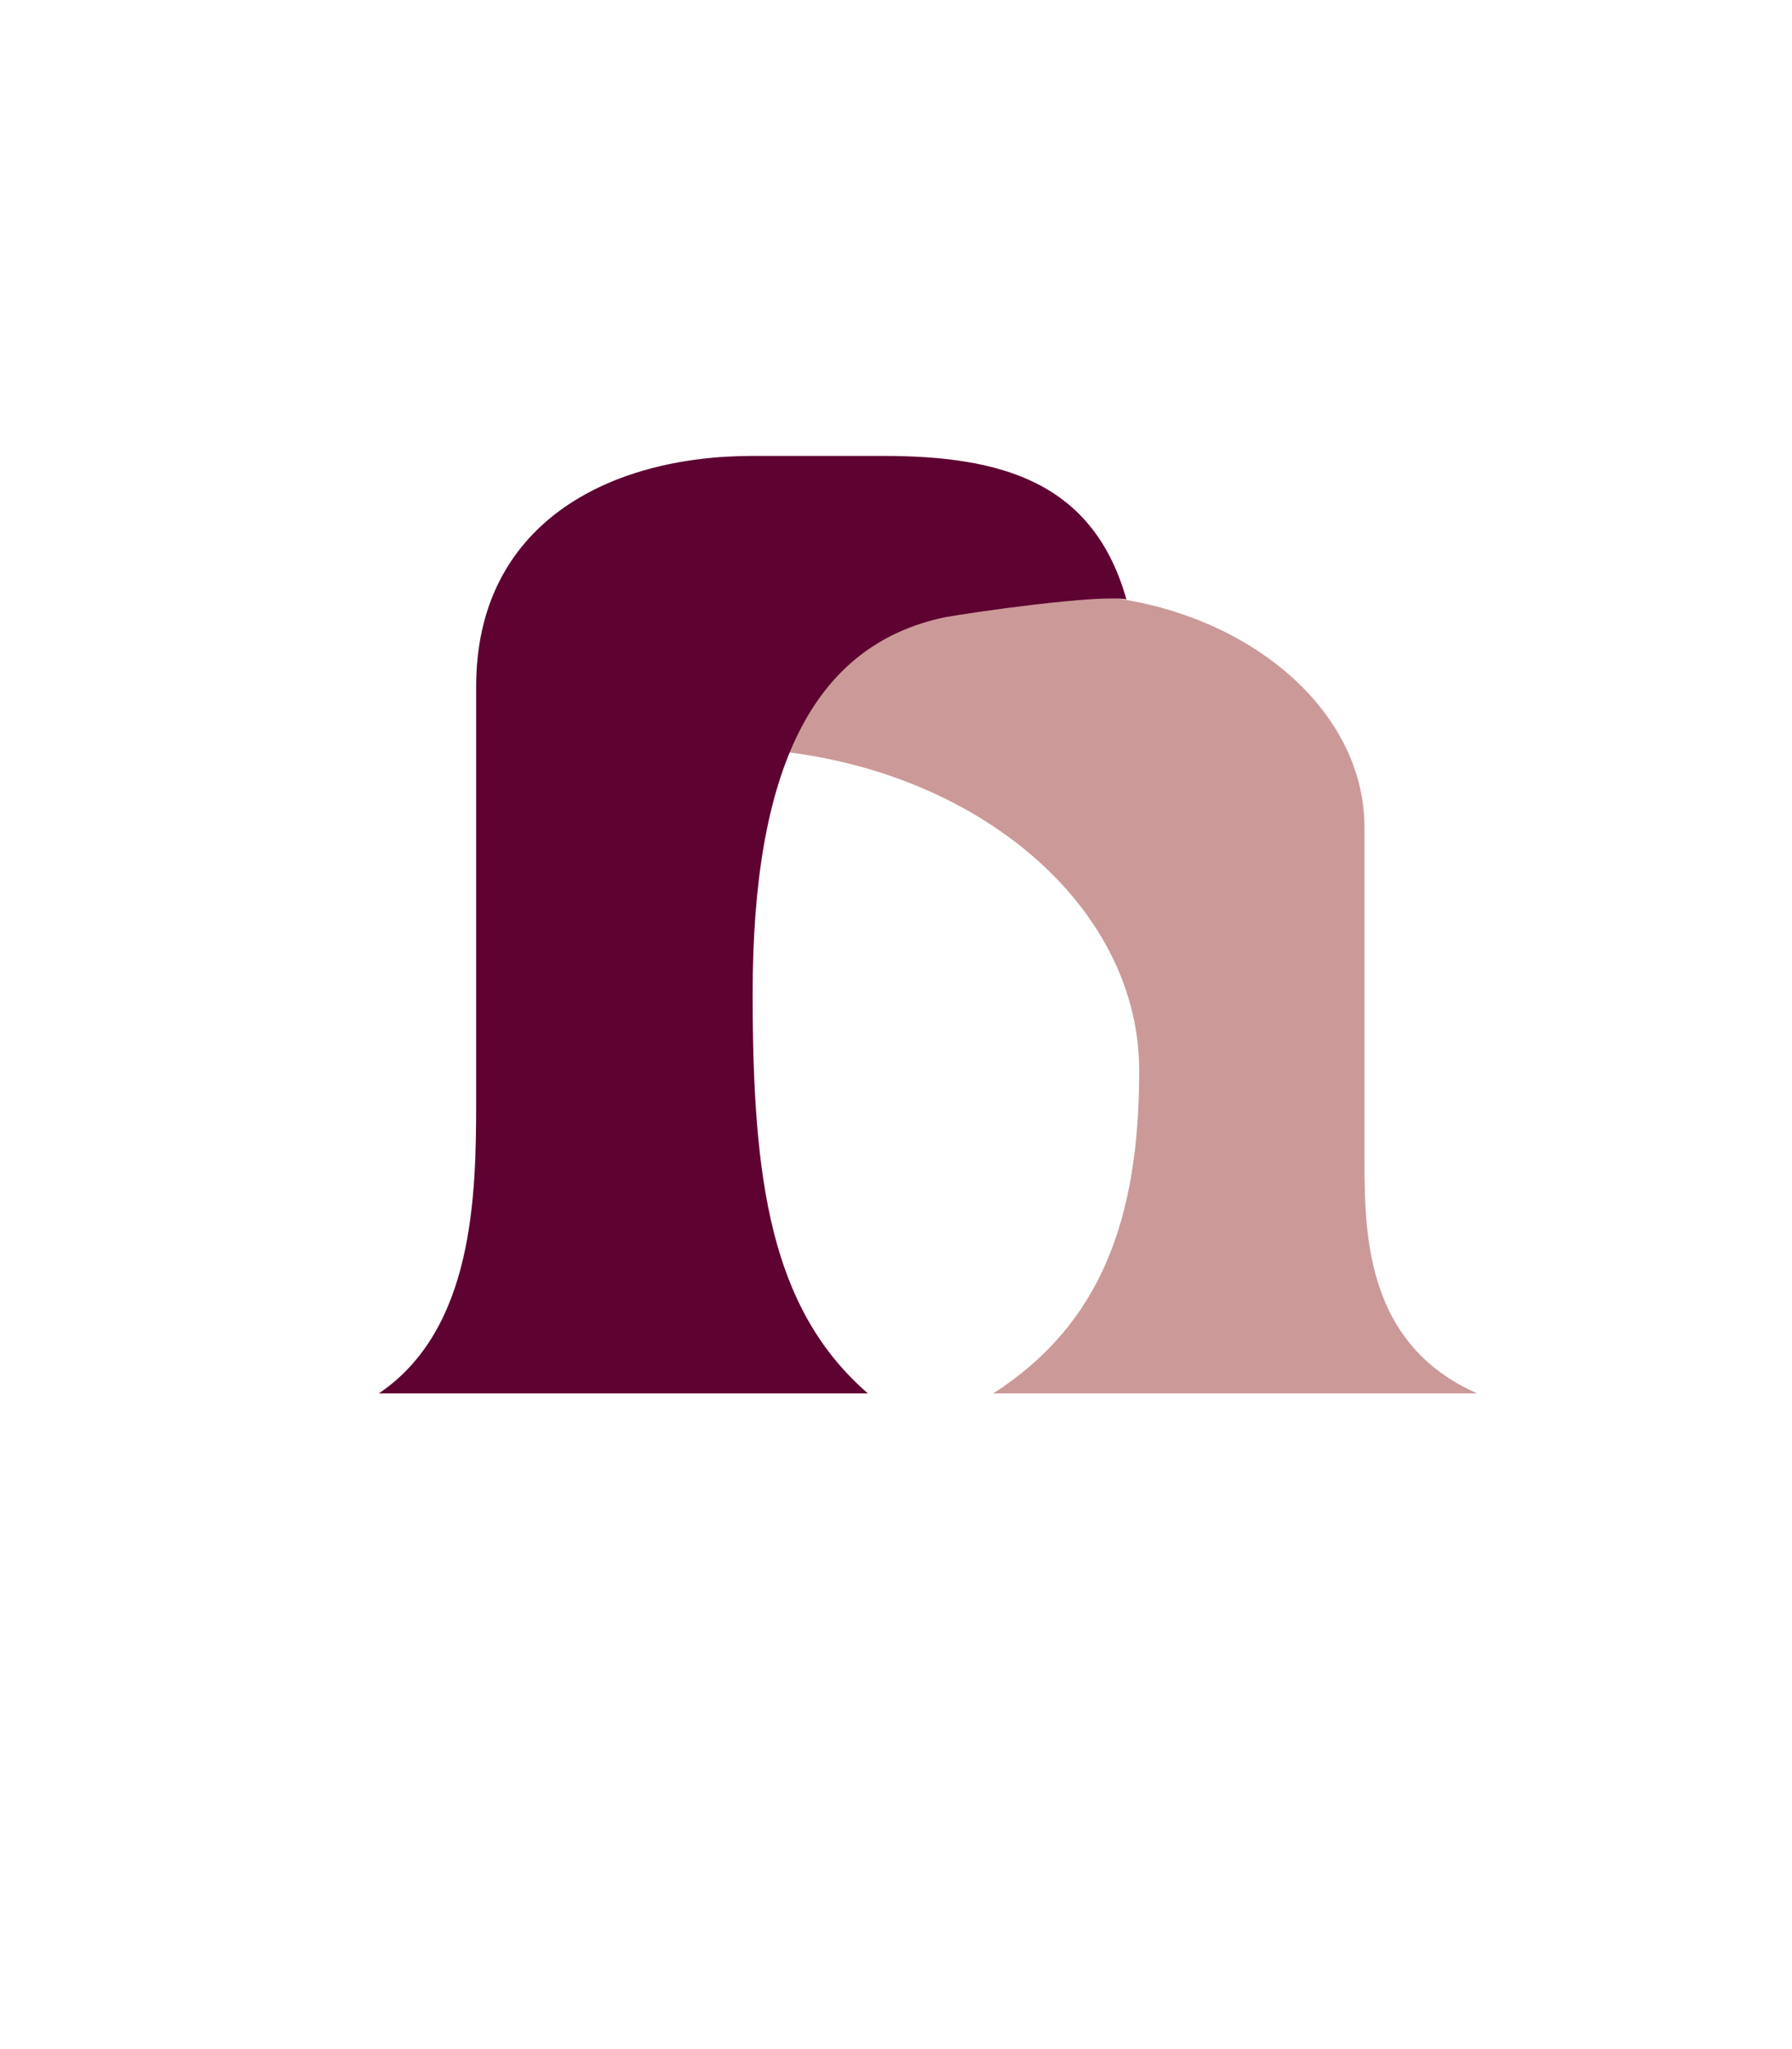 <?xml version="1.0" encoding="utf-8"?>
<!-- Generator: Adobe Illustrator 22.0.1, SVG Export Plug-In . SVG Version: 6.00 Build 0)  -->
<svg version="1.1" id="Layer_1" xmlns="http://www.w3.org/2000/svg" xmlns:xlink="http://www.w3.org/1999/xlink" x="0px" y="0px"
	 viewBox="0 0 70 80" style="enable-background:new 0 0 70 80;" xml:space="preserve">
<style type="text/css">
	.st0{fill:#CC9999;}
	.st1{fill:#5E0231;}
</style>
<path class="st0" d="M44.5,41.8c0-6.9-7.3-12.6-16.4-12.6c-1.3,0-2.6,0.1-3.8,0.4c1.5-3.7,6-6.4,11.3-6.4h5.8
	c6.5,0,11.9,4.1,11.9,9.1v13c0,3,0.1,7.2,4.4,9.1c0,0-8,0-10.6,0h-3.3c-2.2,0-5,0-5,0C43,51.7,44.5,47.6,44.5,41.8z"/>
<path class="st1" d="M29.4,38.8c0-8.7,2.3-13.6,7.5-14.7c1.1-0.2,6-0.9,7.1-0.7c-1.3-4.6-4.9-5.6-9.5-5.6h-5.1
	c-5.7,0-10.8,2.7-10.8,9V43c0,3.7-0.1,8.9-3.8,11.4c0,0,7,0,9.3,0H27c1.9,0,6.9,0,6.9,0C30.1,51.1,29.4,46.1,29.4,38.8z"/>
</svg>
